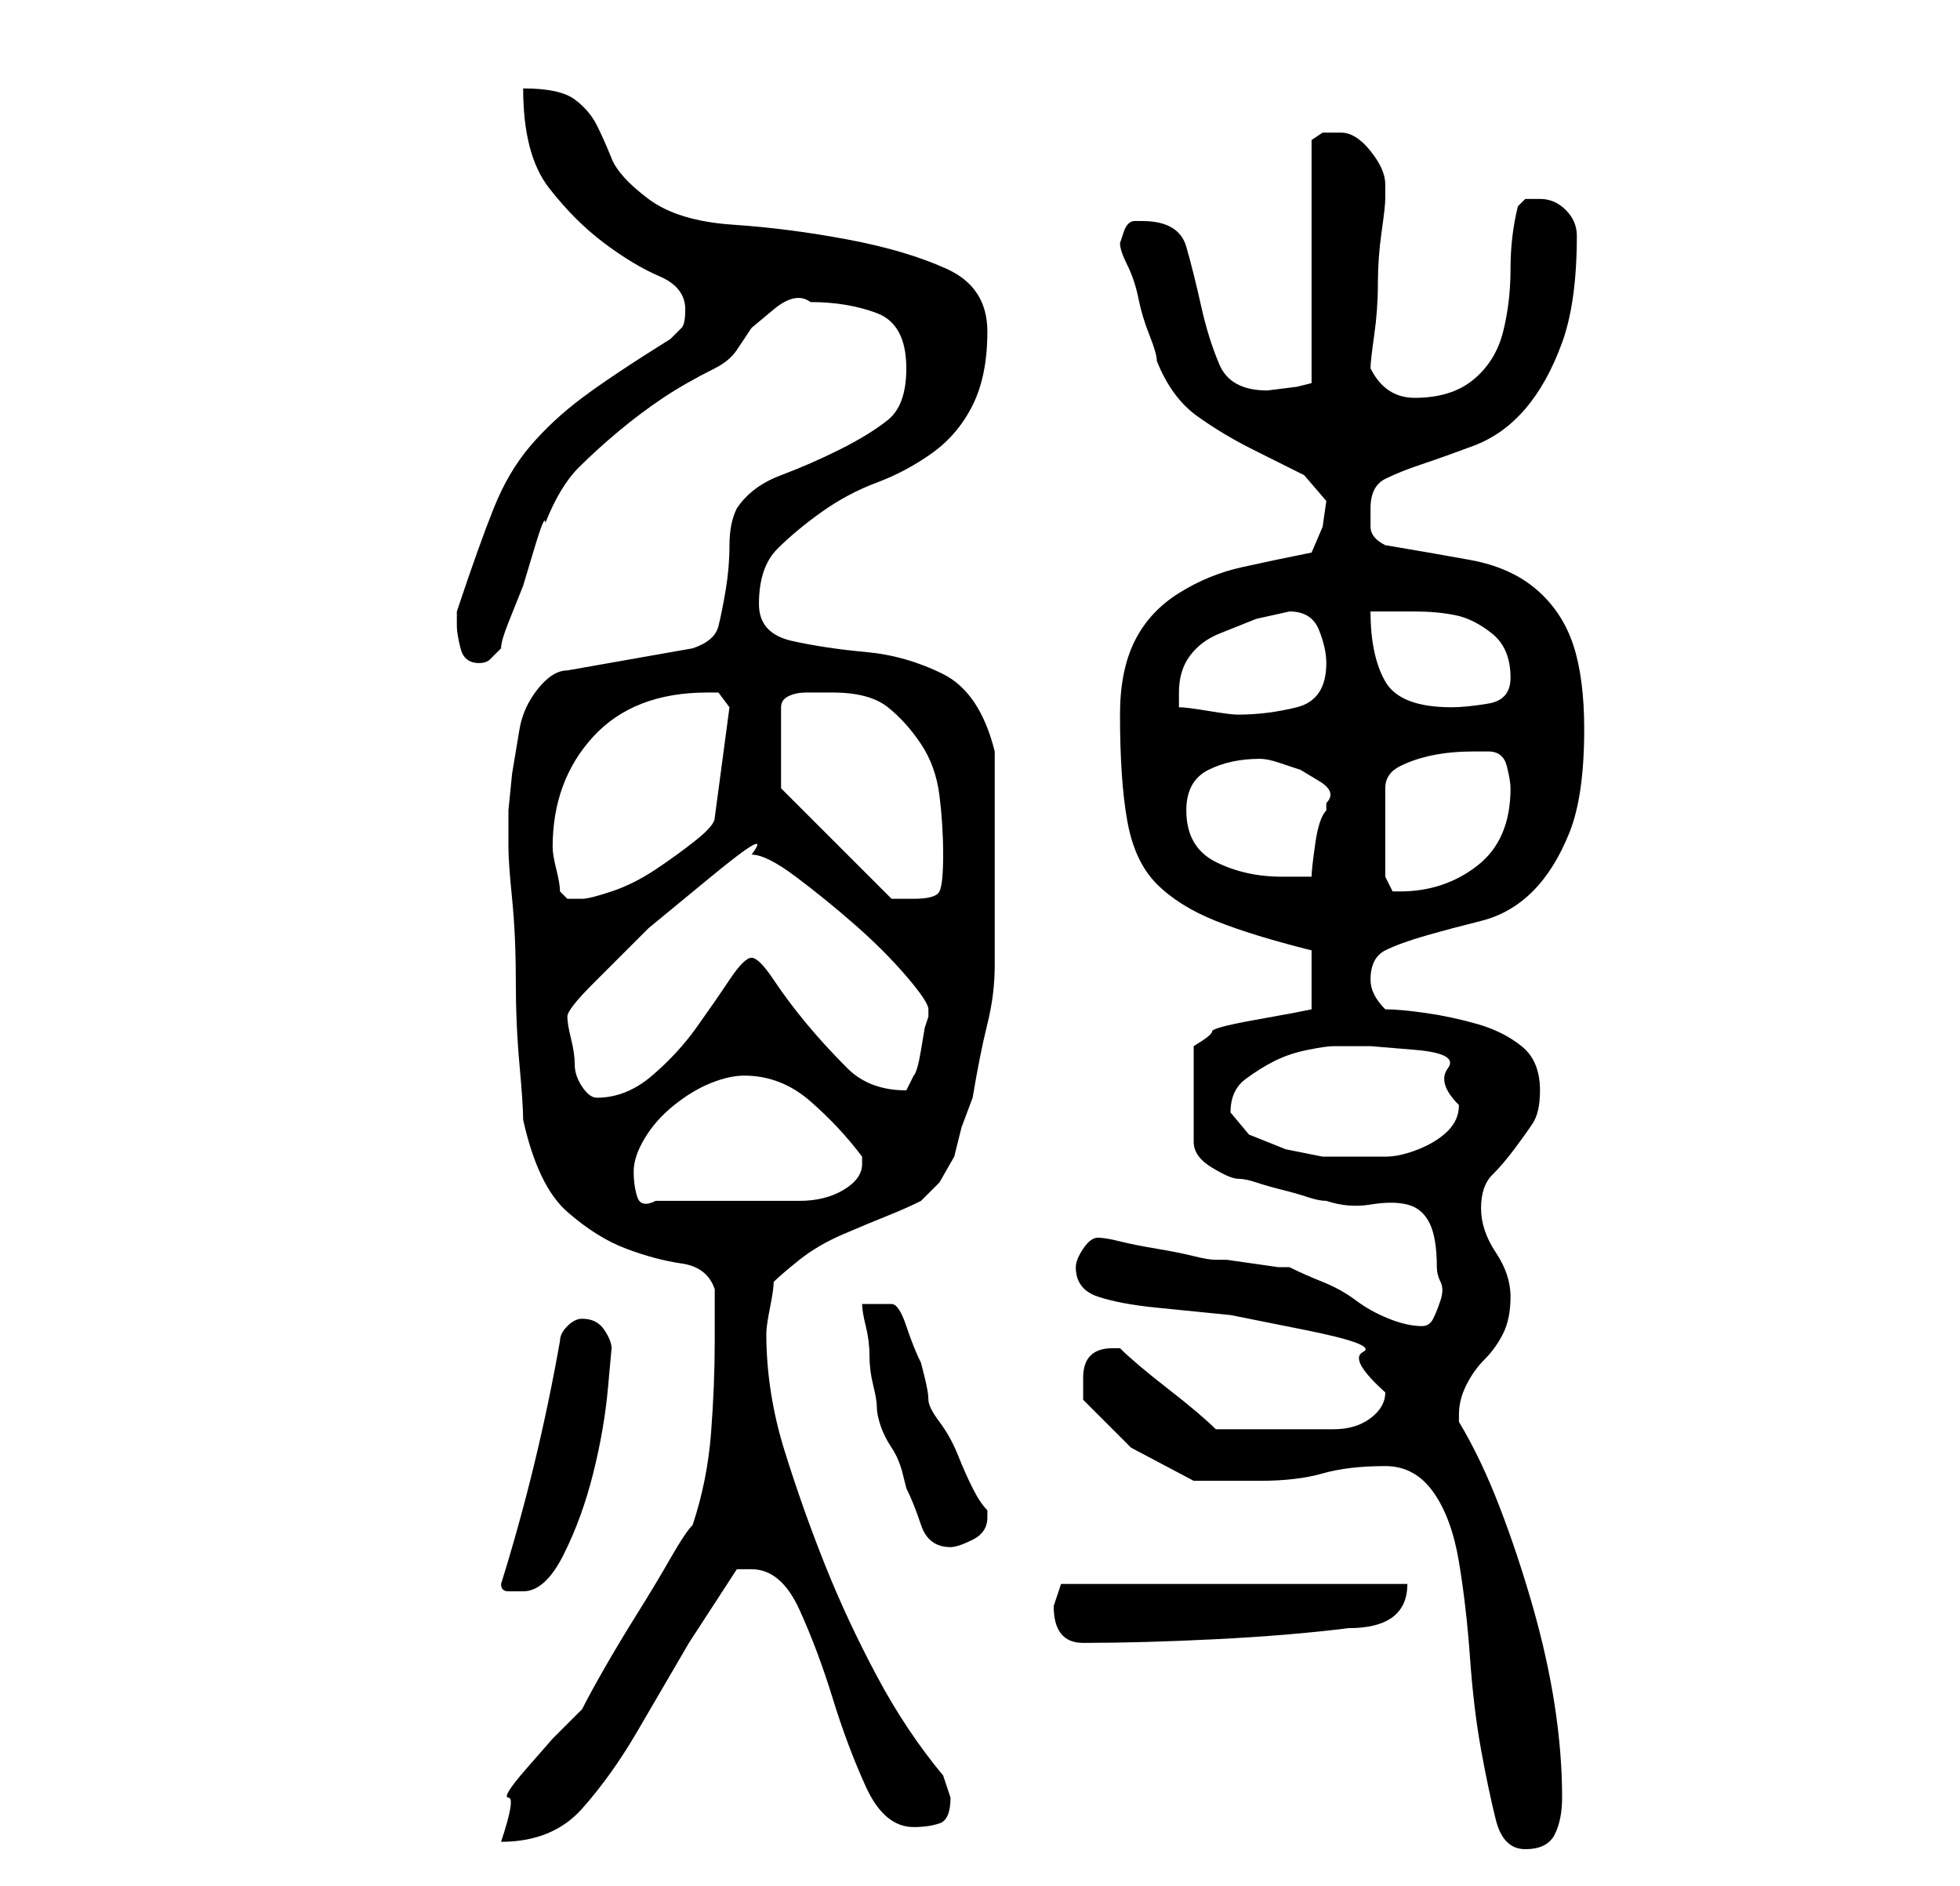 <?xml version="1.0" standalone="no"?>
<!DOCTYPE svg PUBLIC "-//W3C//DTD SVG 1.1//EN" "http://www.w3.org/Graphics/SVG/1.1/DTD/svg11.dtd" >
<svg xmlns="http://www.w3.org/2000/svg" xmlns:xlink="http://www.w3.org/1999/xlink" version="1.1" viewBox="-10 0 266 256">
   <path fill="currentColor"
d="M178 199q4 0 6.5 3.5t3.5 9.5t1.5 13t1.5 12.5t2 9.5t4 4t4 -2t1 -5q0 -6 -1 -12.5t-3 -13.5t-4.5 -13.5t-5.5 -11.5v-1q0 -2 1 -4t2.5 -3.5t2.5 -3.5t1 -5t-2 -6t-2 -6t1.5 -4.5t3 -3.5t2.5 -3.5t1 -4.5q0 -4 -2.5 -6t-6 -3t-7 -1.5t-5.5 -0.5q-1 -1 -1.5 -2t-0.5 -2
q0 -3 2 -4t5.5 -2t7.5 -2t7 -4t5 -8t2 -14q0 -7 -1.5 -11.5t-5 -7.5t-9 -4t-11.5 -2q-2 -1 -2 -2.5v-2.5q0 -3 2 -4t5 -2t7 -2.5t7 -5t5 -9t2 -14.5q0 -2 -1.5 -3.5t-3.5 -1.5h-2t-1 1q-1 4 -1 8.5t-1 8.5t-4 6.5t-8 2.5q-4 0 -6 -4q0 -1 0.5 -4.5t0.5 -7t0.5 -7t0.5 -4.5
v-2q0 -2 -2 -4.5t-4 -2.5h-2.5t-1.5 1v33l-2 0.5t-4 0.5q-5 0 -6.5 -3.5t-2.5 -8t-2 -8t-6 -3.5h-1q-1 0 -1.5 1.5l-0.5 1.5q0 1 1 3t1.5 4.5t1.5 5t1 3.5q2 5 5.5 7.5t7.5 4.5l7 3.5t3 3.5l-0.5 3.5t-1.5 3.5q-5 1 -9.5 2t-8.5 3.5t-6 6.5t-2 10q0 9 1 14.5t4 8.5t8 5t13 4
v8l-2.5 0.5t-5.5 1t-5.5 1.5t-2.5 2v13q0 2 2.5 3.5t3.5 1.5t2.5 0.5t3.5 1t3.5 1t2.5 0.5q3 1 6 0.5t5 0t3 2.5t1 6q0 1 0.5 2t0 2.5t-1 2.5t-1.5 1q-2 0 -4.5 -1t-4.5 -2.5t-4.5 -2.5t-4.5 -2h-1.5t-3.5 -0.5t-3.5 -0.5h-1.5q-1 0 -3 -0.5t-5 -1t-5 -1t-3 -0.5t-2 1.5
t-1 2.5q0 3 3 4t8 1.5l10 1t10 2t8 3t3 5.5q0 2 -2 3.5t-5 1.5h-5h-4h-7q-2 -2 -6.5 -5.5t-6.5 -5.5h-0.5h-0.5q-2 0 -3 1t-1 3v3l6.5 6.5t8.5 4.5h9q5 0 8.5 -1t8.5 -1zM84 207q-1 1 -3 4.5t-4.5 7.5t-4.5 7.5t-3 5.5l-4 4t-3.5 4t-2.5 4t-1 6q7 0 11 -4.5t7.5 -10.5l7 -12
t6.5 -10h2q4 0 6.5 5.5t4.5 12t4.5 12t6.5 5.5q2 0 3.5 -0.5t1.5 -3.5l-1 -3q-5 -6 -9 -13.5t-7 -15t-5.5 -15.5t-2.5 -16q0 -1 0.5 -3.5t0.5 -3.5q1 -1 3.5 -3t6 -3.5t6 -2.5t4.5 -2l2.5 -2.5t2 -3.5l1 -4t1.5 -4q1 -6 2 -10t1 -8v-8v-9v-12q-2 -8 -7 -10.5t-10.5 -3
t-10 -1.5t-4.5 -5q0 -5 2.5 -7.5t6 -5t7.5 -4t7.5 -4t5.5 -6.5t2 -10t-5.5 -8.5t-13.5 -4t-15.5 -2t-11.5 -3.5t-5 -5.5t-2 -4.5t-3 -3.5t-7 -1.5q0 9 3.5 13.5t7.5 7.5t7.5 4.5t3.5 4.5q0 2 -0.5 2.5l-1.5 1.5q-8 5 -12 8t-7 6.5t-5 8.5t-5 14v2q0 1 0.5 3t2.5 2
q1 0 1.5 -0.5l1.5 -1.5q0 -1 1 -3.5l2 -5t1.5 -5t1.5 -3.5q2 -5 4.5 -7.5t5.5 -5t6 -4.5t7 -4q2 -1 3 -2.5l2 -3t3 -2.5t5 -1q5 0 9 1.5t4 7.5q0 5 -2.5 7t-6.5 4t-8 3.5t-6 4.5q-1 2 -1 5t-0.5 6t-1 5t-3.5 3l-17 3q-2 0 -4 2.5t-2.5 5.5l-1 6t-0.5 5v2v3q0 2 0.5 7t0.5 11
t0.5 11.5t0.5 7.5q2 9 6 12.5t8 5t7.5 2t4.5 3.5v3.5v3.5q0 6 -0.5 12.5t-2.5 12.5zM133 218q0 5 4 5q8 0 18 -0.5t18 -1.5q4 0 6 -1.5t2 -4.5h-42h-5t-1 3zM58 215q0 1 1 1h2q3 0 5.5 -5t4 -11t2 -11.5l0.5 -5.5q0 -1 -1 -2.5t-3 -1.5v0v0q-1 0 -2 1t-1 2q-3 17 -8 33z
M107 177q0 1 0.5 3t0.5 4t0.5 4t0.5 3t0.5 2.5t1.5 3t1.5 3.5l0.5 2q1 2 2 5t4 3q1 0 3 -1t2 -3v-1q-1 -1 -2 -3t-2 -4.5t-2.5 -4.5t-1.5 -3t-0.5 -3l-0.5 -2q-1 -2 -2 -5t-2 -3h-4zM76 159q0 -2 1.5 -4.5t4 -4.5t5 -3t4.5 -1q5 0 9 3.5t7 7.5v0v1q0 2 -2.5 3.5t-6 1.5h-6.5
h-4h-9q-2 1 -2.5 -0.5t-0.5 -3.5zM157 151q0 -3 2 -4.5t4 -2.5t4.5 -1.5t3.5 -0.5h5t6 0.5t4.5 2.5t1.5 5q0 2 -1.5 3.5t-4 2.5t-4.5 1h-4h-4.5t-5 -1l-5 -2t-2.5 -3zM67 138q0 -1 3.5 -4.5l7.5 -7.5t8.5 -7t5.5 -3q2 0 6 3t8 6.5t7 7t3 4.5v1l-0.5 1.5t-0.5 3t-1 3.5l-1 2
q-5 0 -8 -3t-5.5 -6t-4.5 -6t-3 -3t-3 3t-4.5 6.5t-6 6.5t-7.5 3q-1 0 -2 -1.5t-1 -3t-0.5 -3.5t-0.5 -3zM66 121q0 -1 -0.5 -3t-0.5 -3q0 -9 5.5 -15t15.5 -6h1.5t1.5 2l-2 15q0 1 -2.5 3t-5.5 4t-6 3t-4 1h-2t-1 -1zM96 107v-11q0 -1 1 -1.5t2.5 -0.5h2.5h1q5 0 7.5 2
t4.5 5t2.5 7t0.5 8t-0.5 5t-3.5 1h-2h-1zM192 102q2 0 2.5 2t0.5 3q0 7 -4.5 10.5t-10.5 3.5h-1l-0.5 -1l-0.5 -1v-12q0 -2 2 -3t4.5 -1.5t5.5 -0.5h2zM151 110q0 -4 3 -5.5t7 -1.5q1 0 2.5 0.5l3 1t2.5 1.5t1 3v1q-1 1 -1.5 4.5t-0.5 4.5h-4q-5 0 -9 -2t-4 -7zM150 96v-1.5
v-0.5q0 -3 1.5 -5t4 -3l5 -2t4.5 -1q3 0 4 2.5t1 4.5q0 5 -4 6t-8 1q-1 0 -4 -0.5t-4 -0.5zM176 83h6q3 0 5.5 0.5t5 2.5t2.5 6q0 3 -3 3.5t-5 0.5q-7 0 -9 -3.5t-2 -9.5z" />
</svg>

